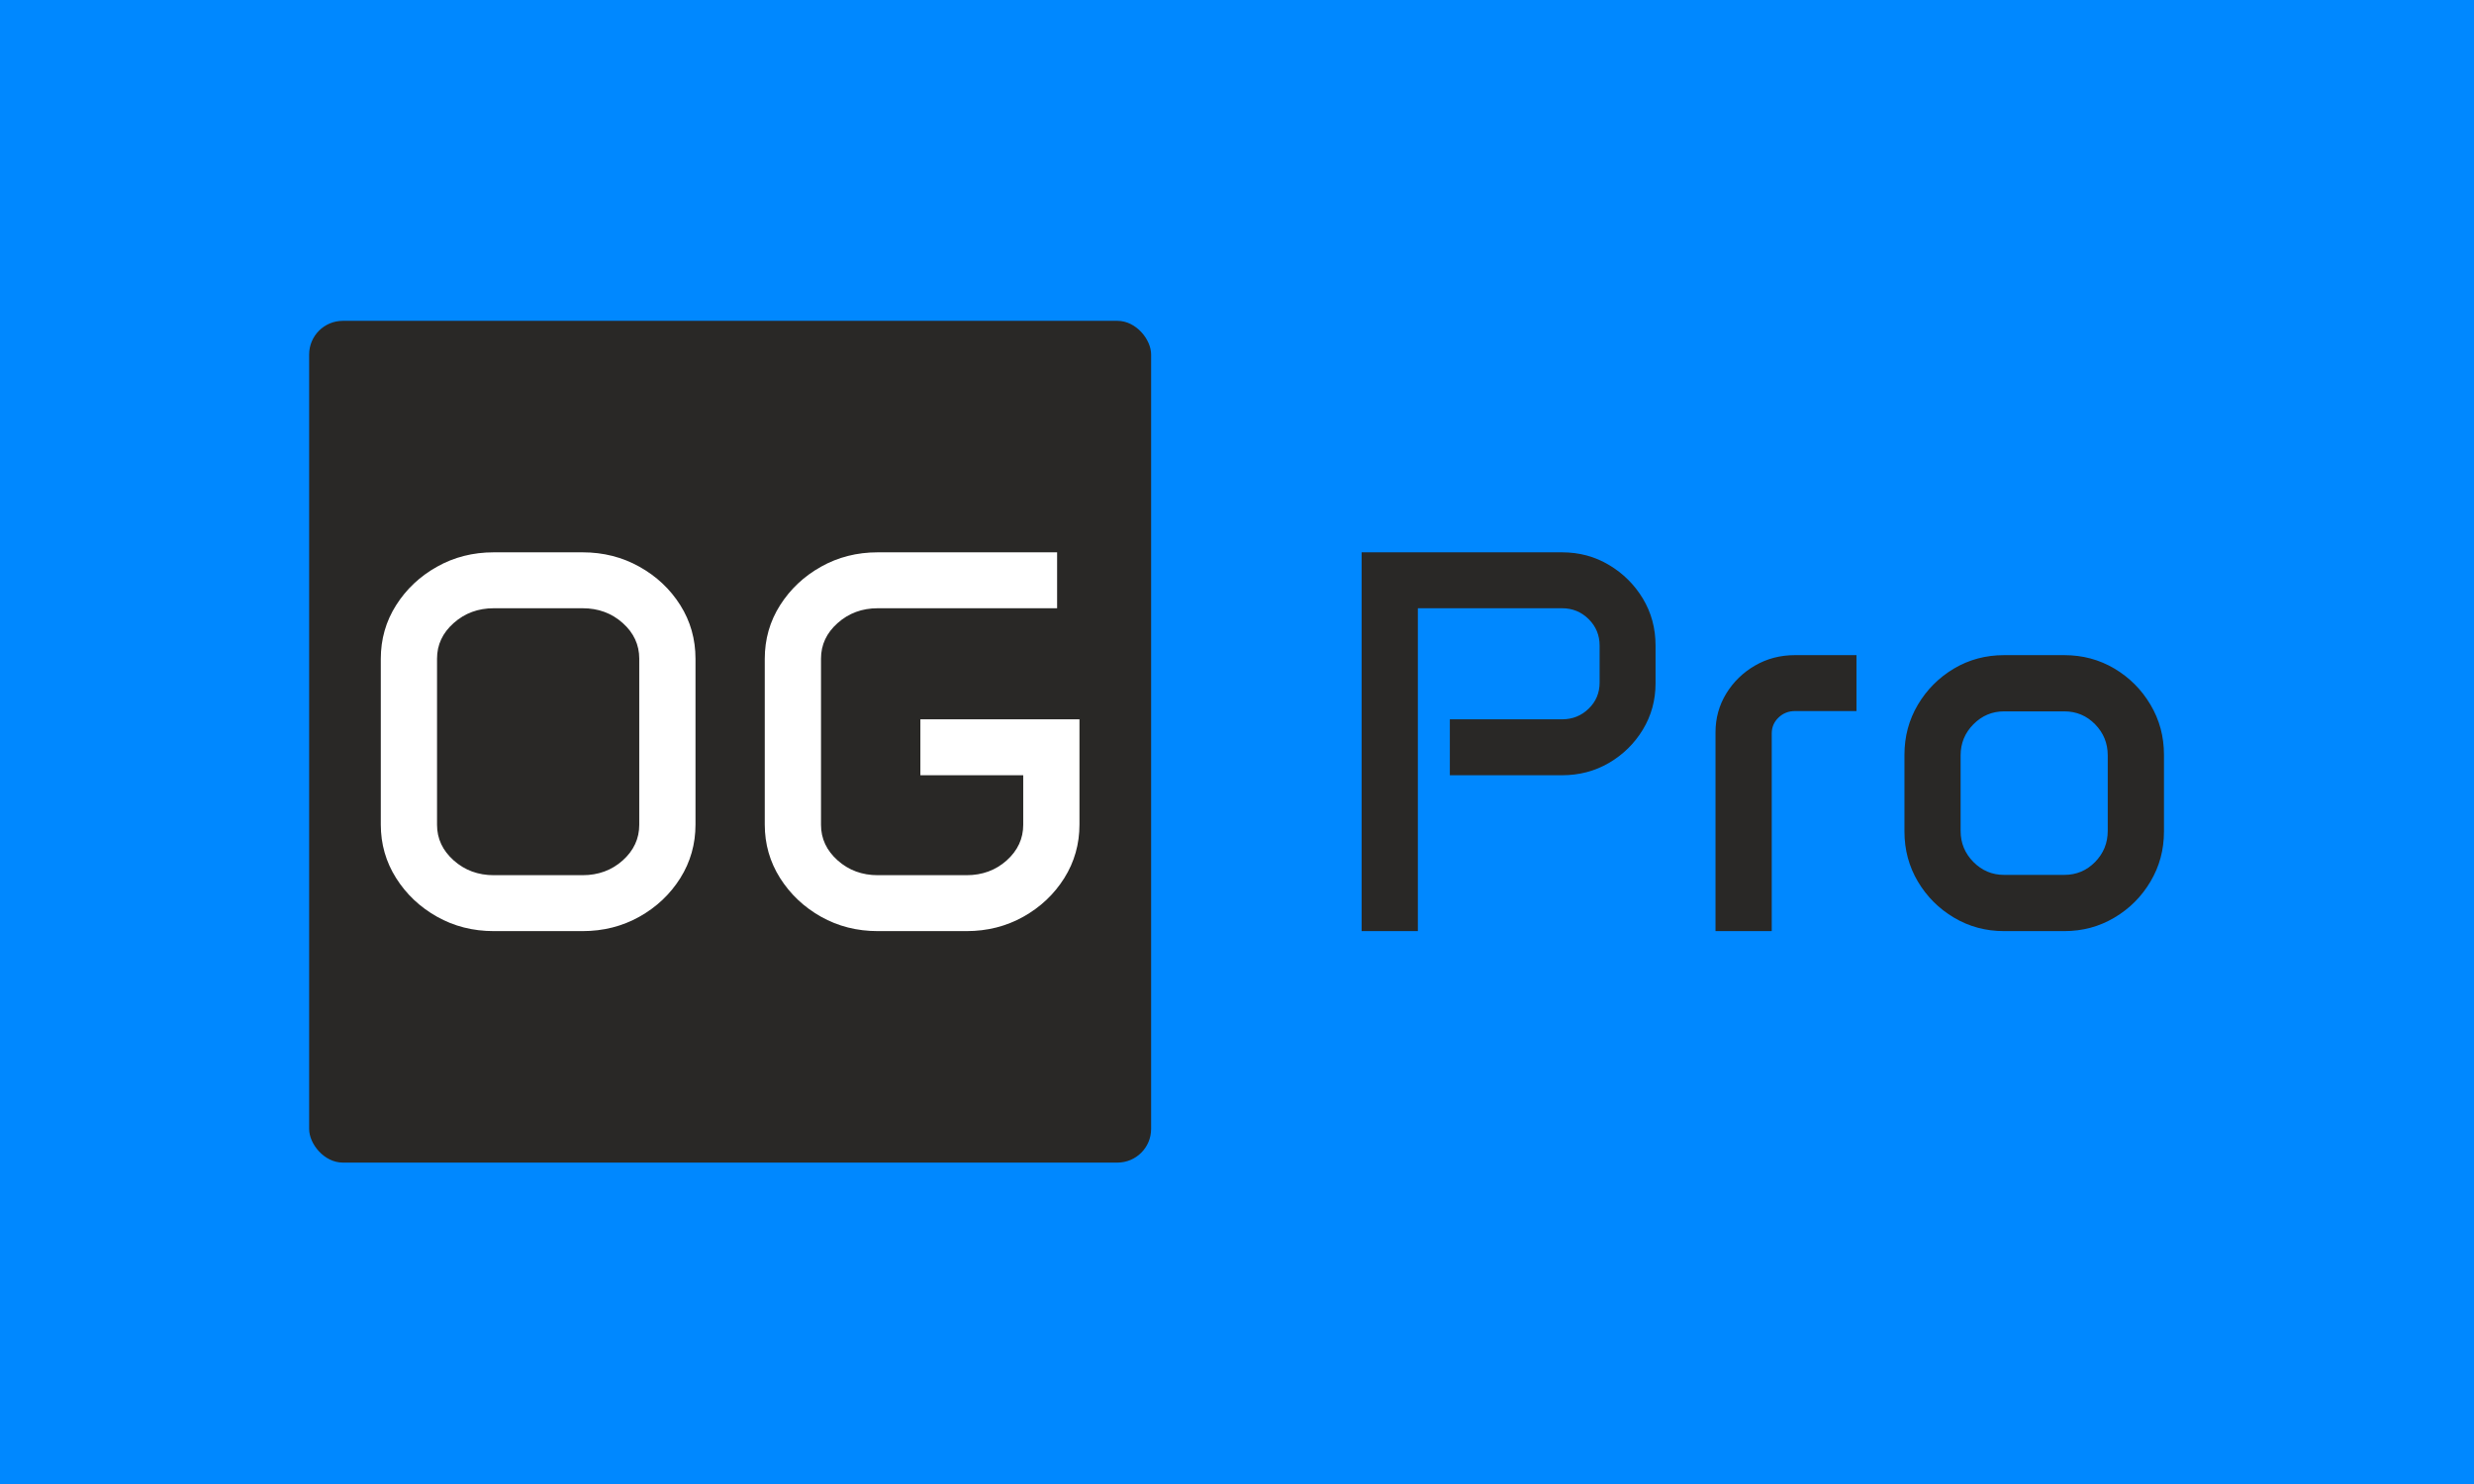 <svg xmlns="http://www.w3.org/2000/svg" version="1.1" xmlns:xlink="http://www.w3.org/1999/xlink" xmlns:svgjs="http://svgjs.dev/svgjs" width="100%" height="100%" viewBox="0 0 1000 600"><rect width="1000" height="600" x="0" y="0" fill="#0088ff"/><g><rect width="333.333" height="333.333" rx="13.333" ry="13.333" y="144.607" fill="#292826" transform="matrix(1.021,0,0,1.021,0,-17.925)" x="122.385"/><path d="M150.754 344.086L150.754 278.462Q150.754 266.76 156.815 257.218Q162.876 247.646 173.018 241.975Q183.131 236.274 195.493 236.274L195.493 236.274L230.63 236.274Q242.962 236.274 253.135 241.975Q263.307 247.646 269.338 257.218Q275.339 266.76 275.339 278.462L275.339 278.462L275.339 344.086Q275.339 355.668 269.338 365.27Q263.307 374.872 253.135 380.573Q242.962 386.274 230.63 386.274L230.63 386.274L195.493 386.274Q183.131 386.274 173.018 380.573Q162.876 374.872 156.815 365.27Q150.754 355.668 150.754 344.086L150.754 344.086ZM173.018 278.372L173.018 344.176Q173.018 352.397 179.62 358.278Q186.191 364.13 195.493 364.13L195.493 364.13L230.63 364.13Q239.992 364.13 246.533 358.278Q253.075 352.397 253.075 344.176L253.075 344.176L253.075 278.372Q253.075 270.121 246.533 264.27Q239.992 258.418 230.63 258.418L230.63 258.418L195.493 258.418Q186.191 258.418 179.62 264.27Q173.018 270.121 173.018 278.372L173.018 278.372ZM302.764 344.086L302.764 278.462Q302.764 266.76 308.826 257.218Q314.917 247.646 325.029 241.975Q335.171 236.274 347.503 236.274L347.503 236.274L418.498 236.274L418.498 258.418L347.503 258.418Q338.202 258.418 331.63 264.27Q325.029 270.121 325.029 278.372L325.029 278.372L325.029 344.176Q325.029 352.397 331.63 358.278Q338.202 364.13 347.503 364.13L347.503 364.13L382.64 364.13Q392.002 364.13 398.544 358.278Q405.085 352.397 405.085 344.176L405.085 344.176L405.085 324.552L364.367 324.552L364.367 302.407L427.349 302.407L427.349 344.086Q427.349 355.668 421.348 365.27Q415.317 374.872 405.145 380.573Q394.973 386.274 382.64 386.274L382.64 386.274L347.503 386.274Q335.171 386.274 325.029 380.573Q314.917 374.872 308.826 365.27Q302.764 355.668 302.764 344.086L302.764 344.086Z " fill="#ffffff" transform="matrix(1.021,0,0,1.021,0,-17.925)"/><path d="M539.052 386.274L539.052 236.274L618.388 236.274Q628.62 236.274 636.991 241.285Q645.393 246.296 650.404 254.608Q655.415 262.949 655.415 273.181L655.415 273.181L655.415 288.154Q655.415 298.176 650.404 306.458Q645.393 314.74 636.991 319.661Q628.62 324.552 618.388 324.552L618.388 324.552L573.979 324.552L573.979 302.407L618.388 302.407Q624.599 302.407 628.95 298.176Q633.271 293.975 633.271 287.854L633.271 287.854L633.271 273.181Q633.271 267.06 628.95 262.739Q624.599 258.418 618.388 258.418L618.388 258.418L561.316 258.418L561.316 386.274L539.052 386.274ZM679.15 386.274L679.15 307.568Q679.15 299.137 683.411 292.175Q687.701 285.214 694.813 281.103Q701.924 276.992 710.596 276.992L710.596 276.992L734.961 276.992L734.961 299.137L710.596 299.137Q706.785 299.137 704.085 301.717Q701.414 304.298 701.414 307.988L701.414 307.988L701.414 386.274L679.15 386.274ZM753.955 346.816L753.955 316.45Q753.955 305.588 759.266 296.616Q764.607 287.644 773.549 282.303Q782.52 276.992 793.383 276.992L793.383 276.992L817.237 276.992Q828.099 276.992 837.071 282.303Q846.043 287.644 851.354 296.616Q856.695 305.588 856.695 316.45L856.695 316.45L856.695 346.816Q856.695 357.678 851.354 366.65Q846.043 375.622 837.071 380.933Q828.099 386.274 817.237 386.274L817.237 386.274L793.383 386.274Q782.52 386.274 773.549 380.933Q764.607 375.622 759.266 366.65Q753.955 357.678 753.955 346.816L753.955 346.816ZM776.189 316.66L776.189 346.606Q776.189 353.777 781.26 358.908Q786.331 364.009 793.383 364.009L793.383 364.009L817.237 364.009Q824.409 364.009 829.42 358.908Q834.431 353.777 834.431 346.606L834.431 346.606L834.431 316.66Q834.431 309.489 829.42 304.358Q824.409 299.257 817.237 299.257L817.237 299.257L793.383 299.257Q786.331 299.257 781.26 304.358Q776.189 309.489 776.189 316.66L776.189 316.66Z " fill="#292826" transform="matrix(1.021,0,0,1.021,0,-17.925)"/></g></svg>